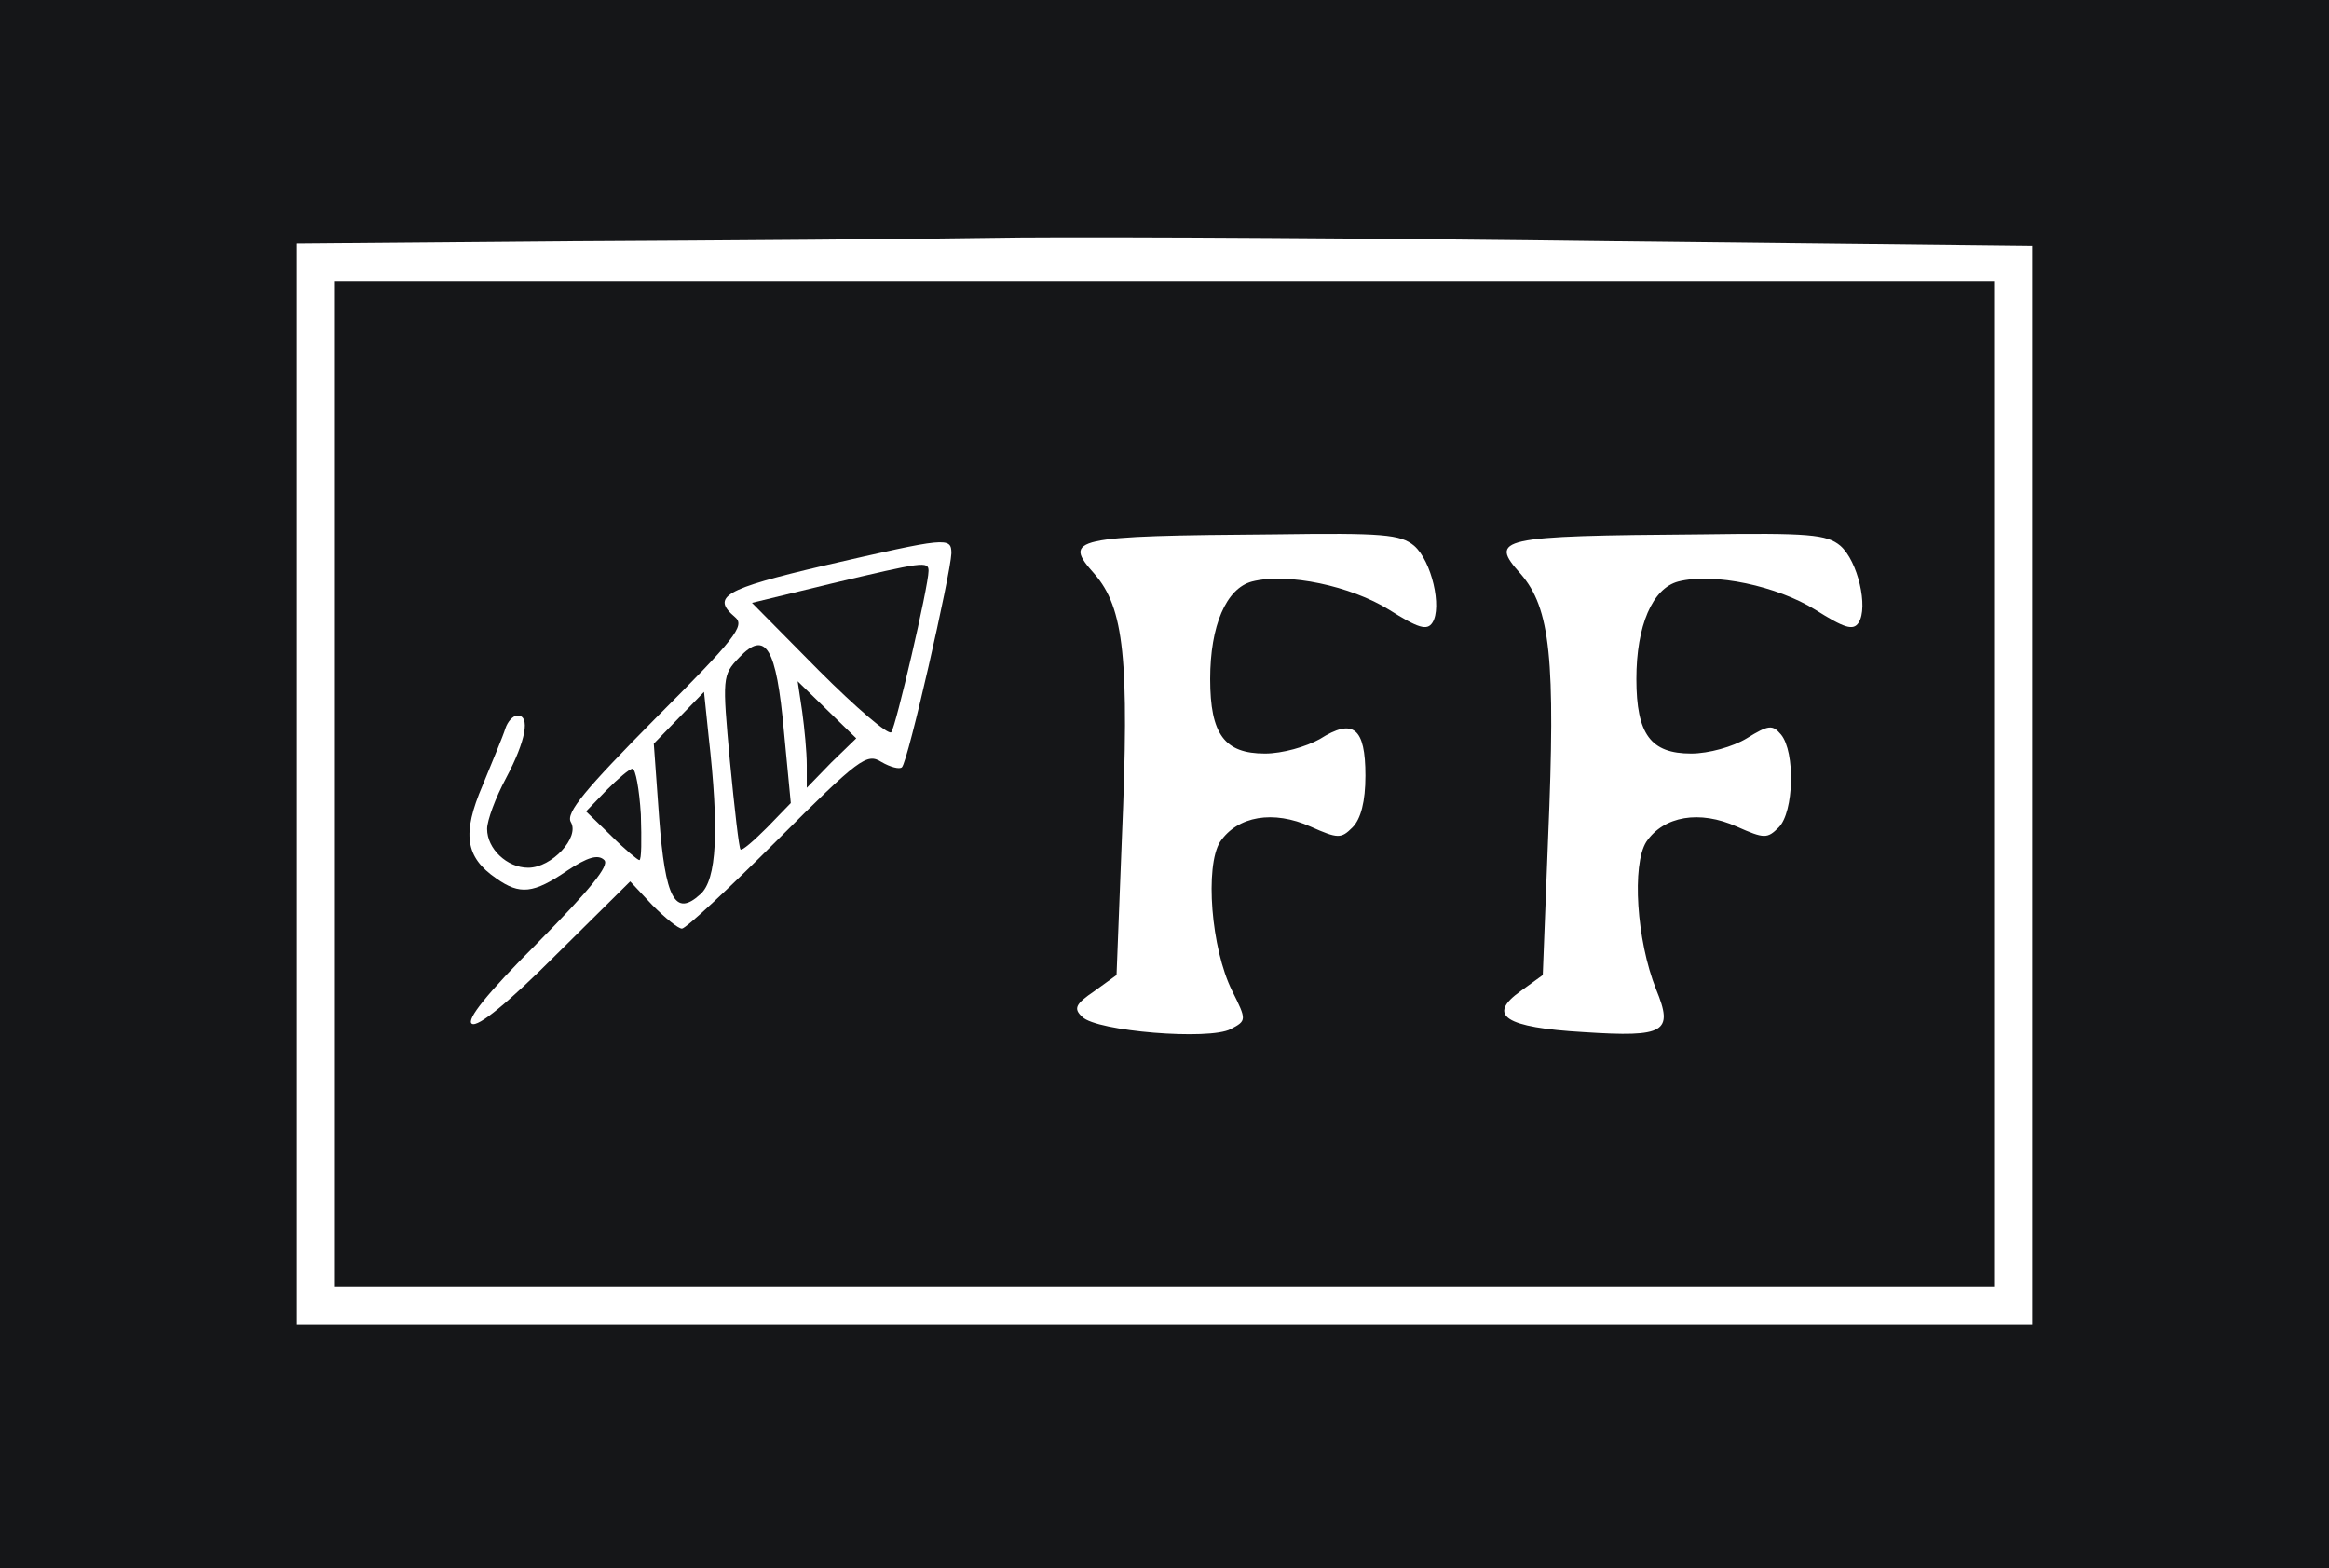 <?xml version="1.0" standalone="no"?>
<!DOCTYPE svg PUBLIC "-//W3C//DTD SVG 20010904//EN"
 "http://www.w3.org/TR/2001/REC-SVG-20010904/DTD/svg10.dtd">
<svg version="1.0" xmlns="http://www.w3.org/2000/svg"
 width="306pt" height="206pt" viewBox="0 0 306 206"
 preserveAspectRatio="xMidYMid meet" fill="#FFFFFF">
 <rect x="0" y="0" width="306" height="206" fill="#808080" stroke="none"/>
 <rect x="3" y="2" width="98%" height="97%" fill="#FFFFFF" />
<g transform="translate(0,206) scale(0.1,-0.1)"
fill="#151618" stroke="none">
<path d="M0 1030 l0 -1030 1530 0 1530 0 0 1030 0 1030 -1530 0 -1530 0 0
-1030z m2123 713 l547 -6 0 -709 0 -708 -1140 0 -1140 0 0 710 0 710 358 3
c196 1 463 3 592 5 129 1 481 -1 783 -5z"/>
<path d="M440 1030 l0 -660 1090 0 1090 0 0 660 0 660 -1090 0 -1090 0 0 -660z
m1418 313 c23 -20 37 -81 24 -101 -7 -11 -19 -7 -57 17 -50 31 -133 49 -180
37 -34 -9 -55 -58 -55 -128 0 -73 19 -98 72 -98 23 0 54 9 72 19 44 28 60 15
60 -48 0 -34 -6 -57 -17 -68 -15 -15 -19 -15 -55 1 -49 22 -96 14 -119 -20
-20 -32 -12 -140 16 -196 19 -38 19 -39 -2 -50 -28 -15 -176 -3 -195 16 -12
11 -9 17 16 34 l29 21 7 180 c10 236 3 302 -36 347 -42 47 -31 50 238 52 141
2 164 0 182 -15z m560 0 c23 -20 37 -81 24 -101 -7 -11 -19 -7 -57 17 -50 31
-133 49 -180 37 -34 -9 -55 -58 -55 -128 0 -73 19 -98 72 -98 23 0 55 9 73 20
29 18 34 18 45 5 19 -23 17 -102 -3 -122 -15 -15 -19 -15 -55 1 -49 22 -96 14
-119 -20 -19 -30 -13 -129 13 -194 23 -56 12 -63 -95 -56 -104 6 -128 22 -83
54 l29 21 7 180 c10 236 3 302 -36 347 -42 47 -31 50 238 52 141 2 164 0 182
-15z m-1168 -10 c-1 -27 -57 -274 -65 -281 -3 -3 -15 0 -27 7 -19 12 -29 5
-137 -103 -64 -64 -120 -116 -125 -116 -5 0 -22 14 -39 31 l-29 31 -98 -97
c-62 -62 -102 -95 -110 -90 -8 5 20 40 86 106 70 71 95 102 88 109 -8 8 -22 4
-49 -14 -44 -30 -62 -32 -93 -10 -41 28 -45 59 -18 122 13 32 27 65 30 75 3 9
10 17 16 17 17 0 11 -33 -15 -82 -14 -26 -25 -56 -25 -67 0 -26 26 -51 54 -51
31 0 68 40 56 60 -7 12 19 43 111 136 105 105 118 122 105 133 -32 27 -15 37
117 68 161 37 167 38 167 16z"/>
<path d="M1091 1293 l-103 -25 88 -89 c49 -49 91 -85 95 -81 6 7 49 192 49
212 0 13 -7 12 -129 -17z"/>
<path d="M971 1196 c-22 -23 -22 -26 -12 -136 6 -62 12 -115 14 -116 2 -2 17
11 35 29 l31 32 -9 94 c-10 111 -24 134 -59 97z"/>
<path d="M1054 1125 c3 -22 6 -53 6 -70 l0 -30 32 33 33 32 -39 38 -38 37 6
-40z"/>
<path d="M892 1117 l-33 -34 7 -97 c8 -107 21 -131 54 -101 22 19 25 85 11
208 l-6 58 -33 -34z"/>
<path d="M797 1022 l-27 -28 33 -32 c18 -18 35 -32 37 -32 3 0 3 27 2 60 -2
33 -7 60 -11 60 -4 0 -19 -13 -34 -28z"/>
</g>
</svg>
